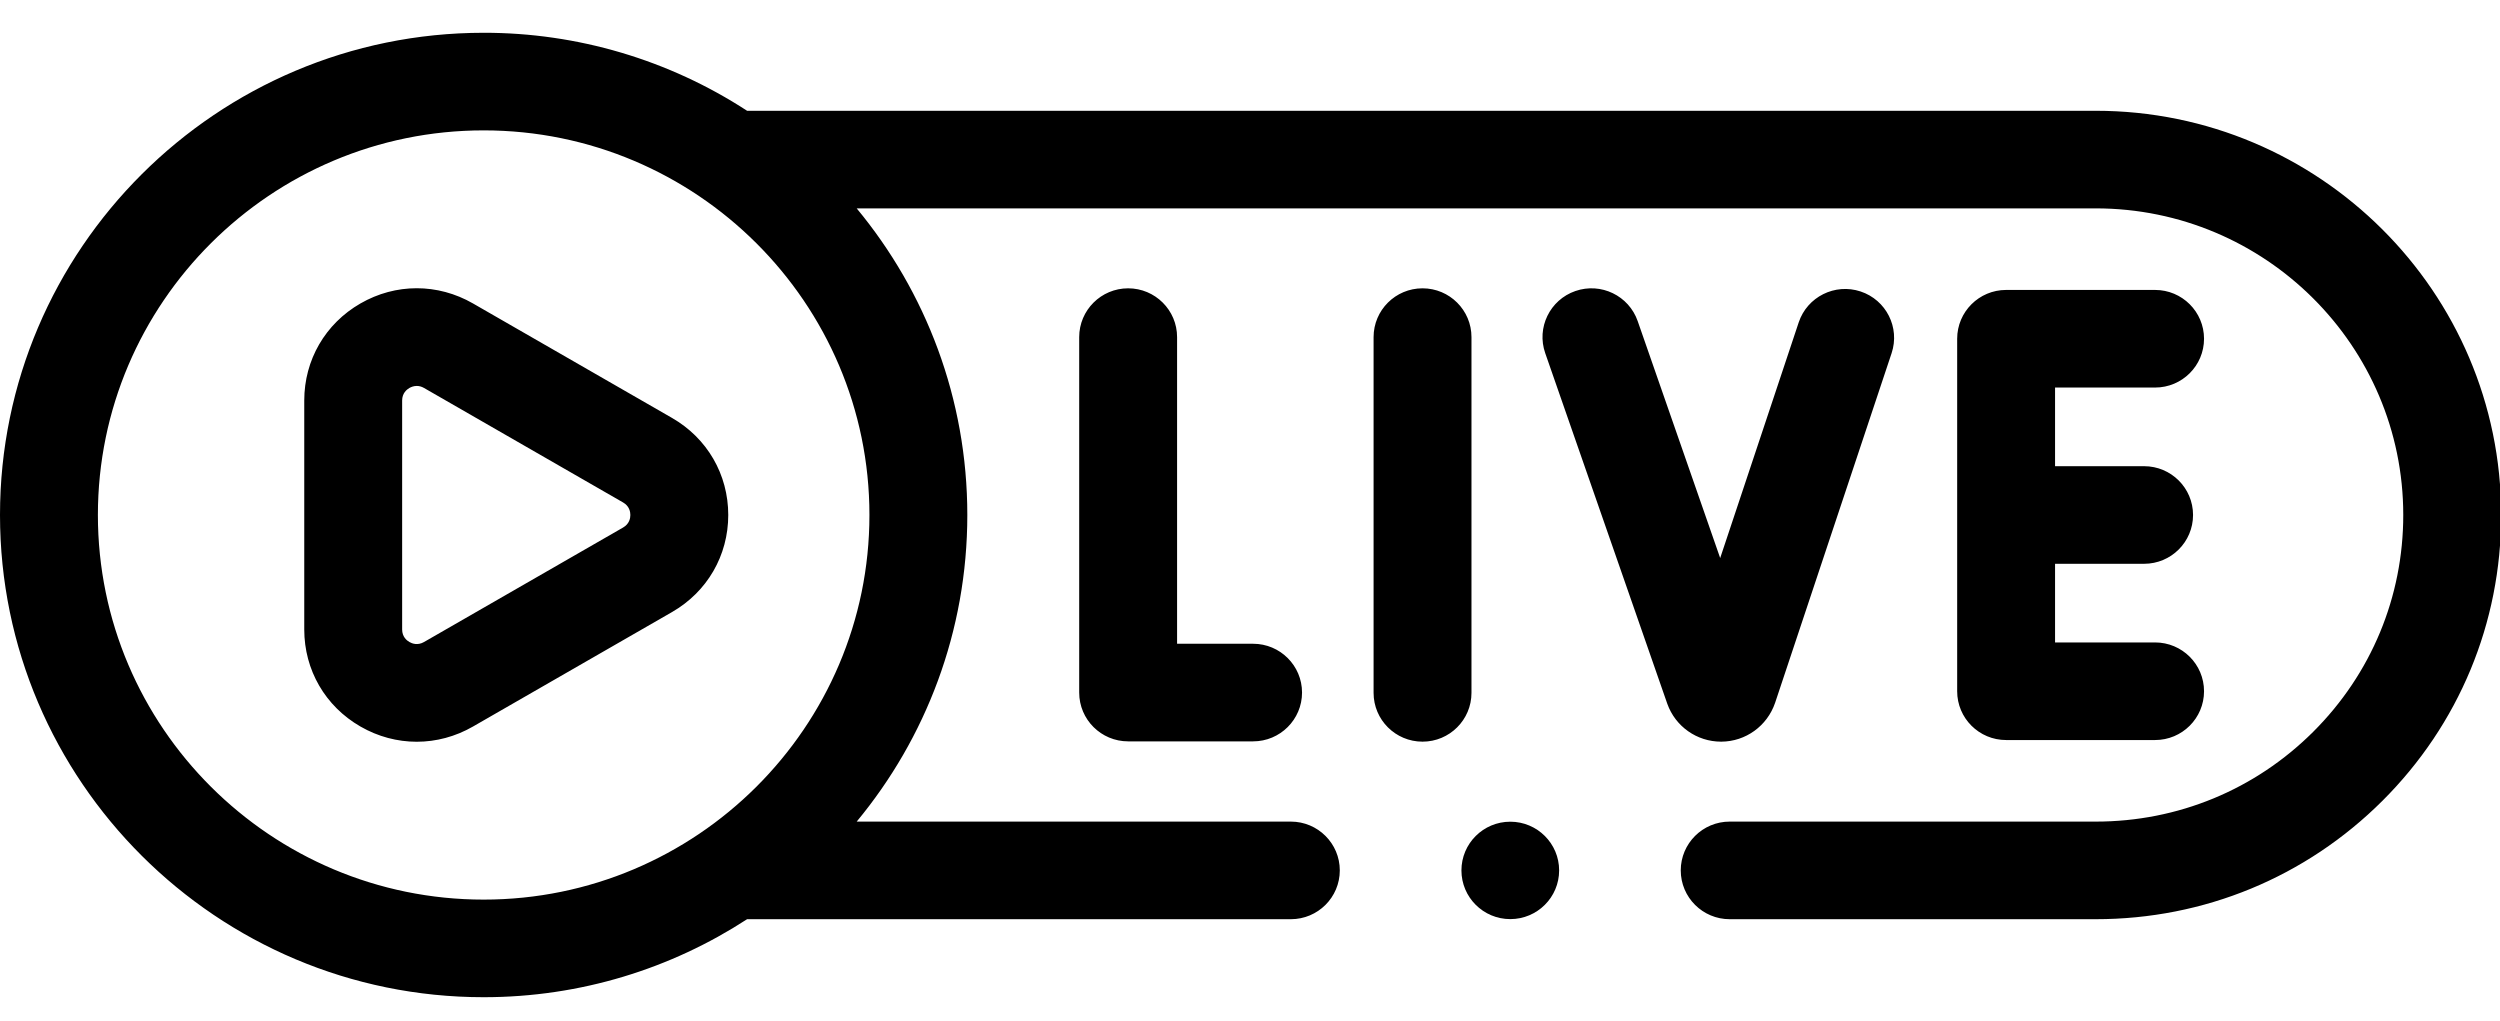 <svg width="512" height="209" xmlns="http://www.w3.org/2000/svg" xmlns:xlink="http://www.w3.org/1999/xlink" xml:space="preserve" overflow="hidden"><defs><clipPath id="clip0"><rect x="0" y="0" width="512" height="209"/></clipPath></defs><g clip-path="url(#clip0)"><path d="M137.215 235.471 96.569 212.022C89.375 207.873 80.788 207.875 73.6 212.028 66.414 216.178 62.125 223.608 62.125 231.903L62.125 278.801C62.125 287.096 66.414 294.525 73.6 298.675 77.197 300.753 81.143 301.791 85.09 301.791 89.032 301.791 92.975 300.754 96.57 298.681L137.216 275.232C144.407 271.083 148.701 263.651 148.701 255.351 148.699 247.052 144.406 239.619 137.215 235.471ZM127.227 257.918 86.58 281.366C85.281 282.114 84.153 281.688 83.597 281.366 83.042 281.046 82.113 280.287 82.113 278.801L82.113 231.903C82.113 230.416 83.043 229.658 83.597 229.337 83.926 229.148 84.454 228.921 85.098 228.921 85.545 228.921 86.048 229.03 86.58 229.336L127.227 252.785C128.519 253.531 128.711 254.713 128.711 255.351 128.711 255.99 128.519 257.173 127.227 257.918ZM230.353 208.929C224.834 208.929 220.358 213.404 220.358 218.924L220.358 291.718C220.358 297.238 224.833 301.713 230.353 301.713L255.865 301.713C261.384 301.713 265.86 297.238 265.86 291.718 265.86 286.198 261.385 281.723 255.865 281.723L240.346 281.723 240.346 218.924C240.347 213.404 235.873 208.929 230.353 208.929ZM300.457 218.924C300.457 213.404 295.982 208.929 290.462 208.929 284.942 208.929 280.468 213.404 280.468 218.924L280.468 291.779C280.468 297.299 284.942 301.773 290.462 301.773 295.982 301.773 300.457 297.299 300.457 291.779ZM440.041 229.251C445.56 229.251 450.036 224.776 450.036 219.256 450.036 213.736 445.561 209.261 440.041 209.261L409.624 209.261C404.105 209.261 399.629 213.736 399.629 219.256L399.629 291.447C399.629 296.967 404.104 301.441 409.624 301.441L440.041 301.441C445.56 301.441 450.036 296.967 450.036 291.447 450.036 285.927 445.561 281.452 440.041 281.452L419.617 281.452 419.617 265.346 437.798 265.346C443.317 265.346 447.793 260.871 447.793 255.351 447.793 249.831 443.318 245.357 437.798 245.357L419.617 245.357 419.617 229.25 440.041 229.25ZM351.413 301.773 351.494 301.773C356.444 301.739 360.839 298.568 362.454 293.816L386.242 222.209C387.982 216.971 385.146 211.313 379.908 209.573 374.675 207.833 369.014 210.668 367.273 215.907L351.24 264.172 334.397 215.646C332.587 210.432 326.894 207.673 321.678 209.482 316.463 211.292 313.704 216.986 315.514 222.201L340.447 294.032C342.099 298.671 346.489 301.771 351.413 301.773Z" fill="#000000" fill-rule="nonzero" fill-opacity="1" transform="matrix(1.003 0 0 1 0 -149.881)"/><path d="M427.92 172.569 152.548 172.569C136.554 162.124 117.86 156.572 98.758 156.594 44.303 156.594 0 200.897 0 255.351 0 309.806 44.303 354.109 98.758 354.109 118.584 354.109 137.061 348.231 152.548 338.134L263.574 338.134C269.093 338.134 273.569 333.659 273.569 328.139 273.569 322.62 269.094 318.145 263.574 318.145L174.926 318.145C189.031 301.065 197.515 279.18 197.515 255.35 197.515 231.521 189.032 209.635 174.926 192.556L427.92 192.556C462.545 192.556 490.715 220.725 490.715 255.35 490.715 272.127 484.184 287.898 472.325 299.757 460.467 311.614 444.696 318.145 427.92 318.145L353.183 318.145C347.664 318.145 343.188 322.62 343.188 328.139 343.188 333.659 347.663 338.134 353.183 338.134L427.92 338.134C450.036 338.134 470.826 329.524 486.459 313.891 502.093 298.257 510.703 277.467 510.703 255.351 510.703 209.704 473.566 172.569 427.92 172.569ZM98.758 334.12C55.325 334.12 19.988 298.784 19.988 255.351 19.988 211.919 55.325 176.582 98.758 176.582 142.191 176.582 177.527 211.919 177.527 255.351 177.527 298.784 142.191 334.12 98.758 334.12Z" fill="#000000" fill-rule="nonzero" fill-opacity="1" transform="matrix(1.003 0 0 1 0 -149.881)"/><path d="M318.355 328.14C318.355 333.649 313.89 338.115 308.381 338.115 302.872 338.115 298.406 333.649 298.406 328.14 298.406 322.632 302.872 318.166 308.381 318.166 313.89 318.166 318.355 322.632 318.355 328.14Z" fill="#000000" fill-rule="nonzero" fill-opacity="1" transform="matrix(1.003 0 0 1 0 -149.881)"/></g></svg>